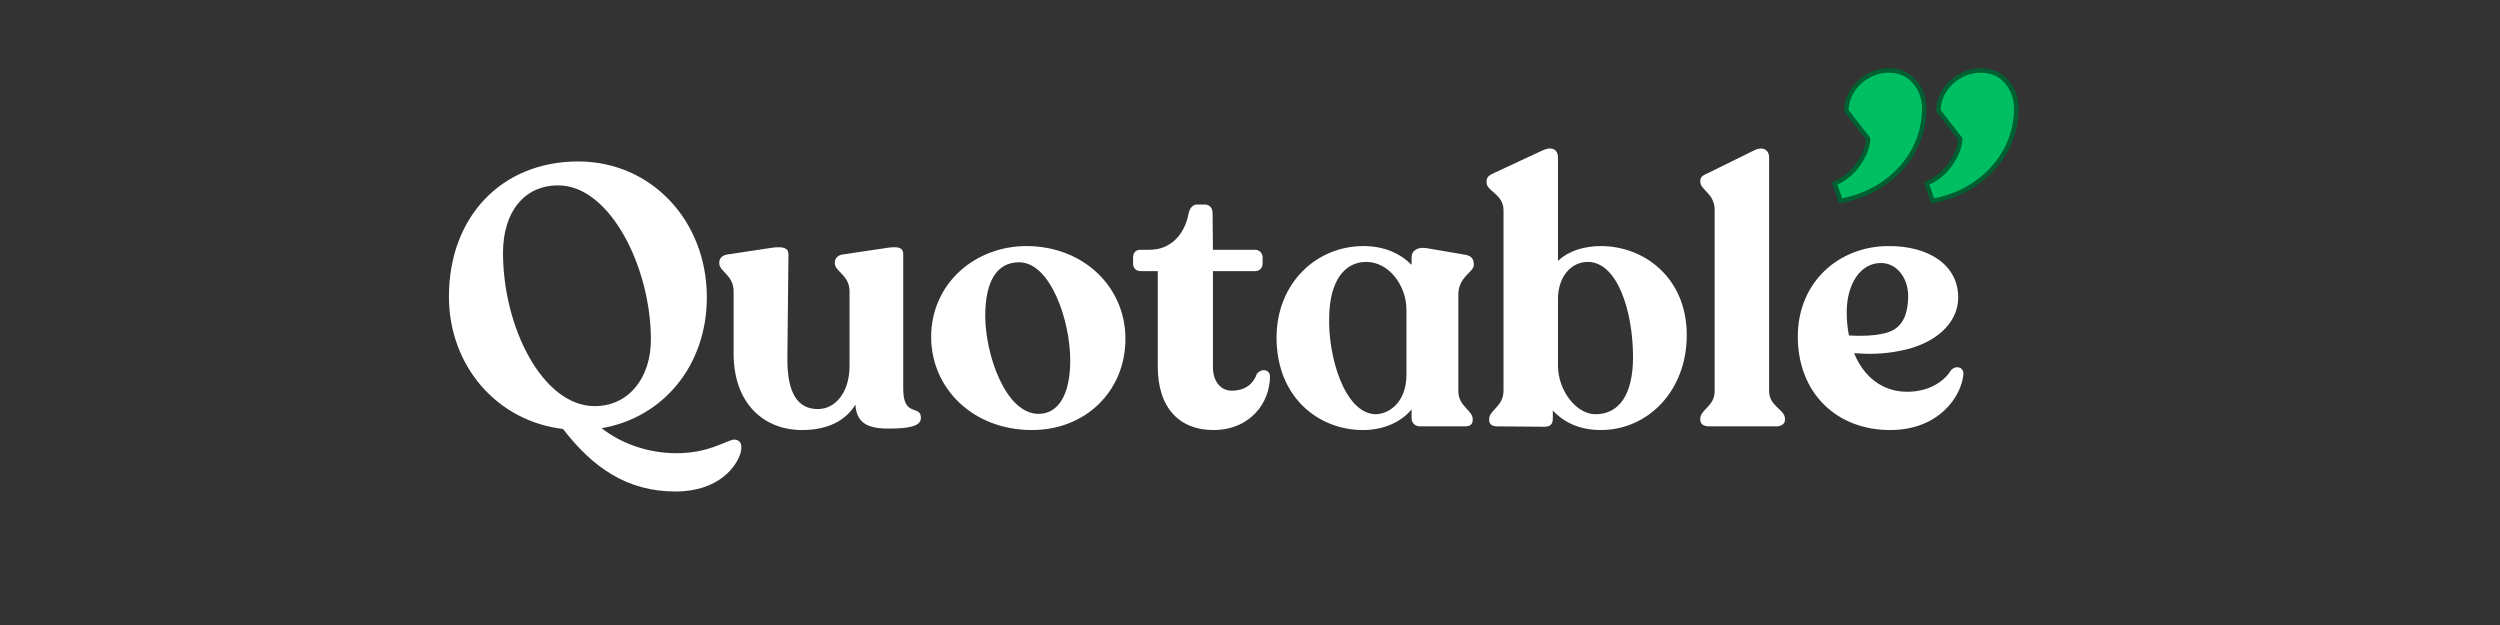 <svg xmlns="http://www.w3.org/2000/svg" xmlns:xlink="http://www.w3.org/1999/xlink" width="500"
    zoomAndPan="magnify" viewBox="0 0 375 93.75" height="125"
    preserveAspectRatio="xMidYMid meet" version="1.0">
    <rect x="0" y="0" width="375" height="93.75" fill="#333333" stroke="none"/>
    <defs>
        <g />
    </defs>
    <g fill="#ffffff" fill-opacity="1">
        <g transform="translate(65.627, 63.954)">
            <g>
                <path
                    d="M 44.371 1.988 C 42.938 2.316 40.508 4.027 35.871 4.027 C 31.566 4.027 27.594 2.594 24.613 0.277 C 33.719 -1.27 40.398 -8.996 40.398 -19.371 C 40.398 -30.738 32.176 -39.734 21.082 -39.734 C 9.547 -39.734 1.711 -31.348 1.711 -19.48 C 1.711 -9.051 8.941 -0.773 18.82 0.387 C 23.289 6.18 28.422 9.77 35.707 9.77 C 42.219 9.77 44.922 5.961 45.477 3.918 C 45.805 2.648 45.363 1.93 44.371 1.988 Z M 9.824 -26.047 C 9.824 -32.176 13.023 -36.148 18.102 -36.148 C 25.883 -36.148 32.008 -23.84 32.008 -13.023 C 32.008 -7.285 28.699 -3.035 23.566 -3.035 C 15.84 -3.035 9.824 -14.734 9.824 -26.047 Z M 9.824 -26.047 " />
            </g>
        </g>
    </g>
    <g fill="#ffffff" fill-opacity="1">
        <g transform="translate(106.844, 63.954)">
            <g>
                <path
                    d="M 28.641 -5.629 L 28.641 -25.828 C 28.641 -26.766 27.98 -26.988 26.547 -26.82 L 19.48 -25.773 C 18.82 -25.664 18.379 -25.164 18.379 -24.613 L 18.379 -24.449 C 18.379 -23.234 20.586 -22.684 20.586 -20.254 L 20.586 -9.051 C 20.586 -5.133 18.488 -2.594 15.84 -2.594 C 12.805 -2.594 11.258 -4.969 11.258 -10.098 L 11.426 -25.828 C 11.426 -26.766 10.598 -26.988 9.16 -26.82 L 2.207 -25.773 C 1.488 -25.664 1.047 -25.164 1.047 -24.613 L 1.047 -24.449 C 1.047 -23.234 3.199 -22.684 3.199 -20.254 L 3.199 -10.926 C 3.199 -3.367 7.781 0.551 13.465 0.551 C 17.273 0.551 19.977 -0.828 21.469 -3.258 C 21.633 -0.551 23.234 0.332 26.379 0.332 C 29.469 0.332 31.293 0 31.293 -1.27 C 31.293 -3.312 28.641 -1.27 28.641 -5.629 Z M 28.641 -5.629 " />
            </g>
        </g>
    </g>
    <g fill="#ffffff" fill-opacity="1">
        <g transform="translate(138.294, 63.954)">
            <g>
                <path
                    d="M 16.5 0.551 C 24.559 0.551 30.52 -5.297 30.52 -13.133 C 30.52 -20.973 24.172 -27.043 15.672 -27.043 C 7.945 -27.043 1.379 -21.414 1.379 -13.41 C 1.379 -5.738 7.617 0.551 16.5 0.551 Z M 17.496 -1.875 C 12.473 -1.875 9.492 -10.926 9.492 -16.555 C 9.492 -21.801 11.258 -24.613 14.57 -24.613 C 19.262 -24.613 22.242 -15.895 22.242 -9.879 C 22.242 -4.801 20.477 -1.875 17.496 -1.875 Z M 17.496 -1.875 " />
            </g>
        </g>
    </g>
    <g fill="#ffffff" fill-opacity="1">
        <g transform="translate(169.469, 63.954)">
            <g>
                <path
                    d="M 12.527 0.551 C 18.047 0.551 21.027 -3.531 21.027 -7.504 C 21.027 -8.555 19.703 -8.773 19.039 -7.836 C 18.598 -6.566 17.496 -5.352 15.285 -5.352 C 13.688 -5.352 12.473 -6.676 12.473 -8.887 L 12.473 -23.289 L 18.82 -23.289 C 19.426 -23.289 19.922 -23.73 19.922 -24.395 L 19.922 -25.332 C 19.922 -25.992 19.426 -26.488 18.82 -26.488 L 12.473 -26.488 L 12.418 -31.953 C 12.418 -32.781 11.977 -33.277 11.203 -33.277 L 10.098 -33.277 C 9.492 -33.277 8.996 -32.781 8.828 -31.953 C 8.223 -28.699 6.07 -26.488 2.98 -26.488 L 1.602 -26.488 C 0.883 -26.488 0.496 -26.047 0.496 -25.332 L 0.496 -24.395 C 0.496 -23.73 0.938 -23.289 1.602 -23.289 L 4.195 -23.289 L 4.195 -8.996 C 4.195 -2.703 7.504 0.551 12.527 0.551 Z M 12.527 0.551 " />
            </g>
        </g>
    </g>
    <g fill="#ffffff" fill-opacity="1">
        <g transform="translate(190.05, 63.954)">
            <g>
                <path
                    d="M 31.016 -24.172 L 31.016 -24.336 C 31.016 -25.109 30.629 -25.551 29.855 -25.719 L 24.062 -26.711 C 22.629 -26.988 21.688 -26.379 21.688 -25.332 L 21.688 -24.227 C 19.977 -25.938 17.605 -27.043 14.461 -27.043 C 7.395 -27.043 1.434 -21.469 1.434 -13.301 C 1.434 -4.414 7.672 0.551 14.402 0.551 C 17.273 0.551 19.977 -0.496 21.688 -2.539 L 21.688 -1.215 C 21.688 -0.496 22.242 0 22.957 0 L 29.746 0 C 30.465 0 30.852 -0.332 30.852 -0.938 L 30.852 -1.105 C 30.852 -2.43 28.699 -2.98 28.699 -5.297 L 28.699 -19.758 C 28.699 -22.461 31.016 -23.125 31.016 -24.172 Z M 16.227 -1.82 C 11.645 -1.988 9.105 -10.484 9.328 -16.555 C 9.438 -21.688 11.535 -24.668 14.902 -24.668 C 18.156 -24.668 20.918 -21.301 20.918 -17.438 L 20.918 -7.727 C 20.918 -3.809 18.488 -1.82 16.227 -1.82 Z M 16.227 -1.82 " />
            </g>
        </g>
    </g>
    <g fill="#ffffff" fill-opacity="1">
        <g transform="translate(221.997, 63.954)">
            <g>
                <path
                    d="M 18.156 -27.043 C 15.508 -27.043 13.246 -26.27 11.699 -24.836 L 11.699 -40.289 C 11.699 -41.668 10.652 -41.996 9.383 -41.391 L 2.262 -38.078 C 1.27 -37.637 0.992 -37.363 0.992 -36.754 L 0.992 -36.59 C 0.992 -35.211 3.531 -34.879 3.531 -32.395 L 3.531 -5.352 C 3.531 -2.98 1.379 -2.43 1.379 -1.105 L 1.379 -0.938 C 1.379 -0.332 1.82 0 2.539 0 L 9.656 0.055 C 10.484 0.055 10.926 -0.277 10.926 -1.16 L 10.926 -2.375 C 12.691 -0.496 15.066 0.551 18.156 0.551 C 25.055 0.551 31.016 -5.188 31.016 -13.688 C 31.016 -22.352 24.559 -27.043 18.156 -27.043 Z M 17.328 -1.82 C 14.461 -1.82 11.699 -5.352 11.699 -9.105 L 11.699 -19.094 C 11.699 -22.406 13.633 -24.668 16.172 -24.668 C 20.586 -24.668 22.957 -17.328 22.957 -10.375 C 22.957 -4.855 20.918 -1.82 17.328 -1.82 Z M 17.328 -1.82 " />
            </g>
        </g>
    </g>
    <g fill="#ffffff" fill-opacity="1">
        <g transform="translate(253.613, 63.954)">
            <g>
                <path
                    d="M 2.703 0 L 12.859 0 C 13.578 0 14.129 -0.387 14.129 -0.938 L 14.129 -1.16 C 14.129 -2.539 11.754 -2.98 11.754 -5.297 L 11.754 -40.398 C 11.754 -41.336 10.926 -42.109 9.492 -41.391 L 2.539 -37.969 C 1.875 -37.691 1.434 -37.418 1.434 -36.867 L 1.434 -36.645 C 1.434 -35.484 3.586 -34.934 3.586 -32.449 L 3.586 -5.297 C 3.586 -2.98 1.434 -2.539 1.434 -1.16 L 1.434 -0.938 C 1.434 -0.387 1.93 0 2.703 0 Z M 2.703 0 " />
            </g>
        </g>
    </g>
    <g fill="#ffffff" fill-opacity="1">
        <g transform="translate(268.235, 63.954)">
            <g>
                <path
                    d="M 24.395 -8.387 C 23.344 -6.676 21.027 -5.188 17.824 -5.188 C 14.129 -5.188 11.312 -7.449 9.879 -10.98 C 11.867 -10.816 14.238 -10.816 16.668 -11.312 C 21.855 -12.25 25.496 -15.344 25.496 -19.316 C 25.496 -24.172 21.137 -27.098 14.957 -27.043 C 7.504 -26.988 1.434 -21.578 1.434 -13.465 C 1.434 -5.078 7.176 0.551 15.285 0.551 C 22.684 0.551 25.992 -4.582 26.27 -7.781 C 26.379 -8.941 25.055 -9.215 24.395 -8.387 Z M 13.906 -24.504 C 16.281 -24.504 17.938 -22.297 17.992 -19.648 C 17.992 -15.84 16.5 -14.348 14.184 -13.906 C 12.75 -13.578 10.816 -13.52 9.105 -13.633 C 8.887 -14.734 8.773 -15.895 8.773 -17.109 C 8.773 -21.359 10.816 -24.504 13.906 -24.504 Z M 13.906 -24.504 " />
            </g>
        </g>
    </g>
    <path stroke-linecap="butt" transform="matrix(0.486, 0, 0, 0.486, 272.161, 7.238)"
        fill="none" stroke-linejoin="miter"
        d="M 7.105 42.102 C 10.12 40.695 12.564 38.573 14.437 35.727 C 16.327 32.865 17.275 30.196 17.275 27.712 L 10.57 19.061 C 10.635 17.019 11.238 15.114 12.371 13.369 C 13.529 11.601 15.056 10.194 16.946 9.149 C 18.835 8.087 20.837 7.557 22.943 7.557 C 26.086 7.557 28.579 8.642 30.42 10.813 C 32.285 12.983 33.209 15.58 33.209 18.595 C 33.209 22.936 32.204 27.028 30.187 30.871 C 28.169 34.722 25.307 38.002 21.584 40.72 C 17.886 43.437 13.537 45.302 8.552 46.323 Z M 35.533 42.102 C 38.531 40.695 40.975 38.573 42.865 35.727 C 44.754 32.865 45.703 30.196 45.703 27.712 L 38.974 19.061 C 39.038 17.019 39.649 15.114 40.807 13.369 C 41.964 11.601 43.476 10.194 45.349 9.149 C 47.238 8.087 49.24 7.557 51.354 7.557 C 54.49 7.557 56.99 8.642 58.855 10.813 C 60.712 12.983 61.637 15.58 61.637 18.595 C 61.637 22.936 60.632 27.028 58.614 30.871 C 56.604 34.722 53.734 38.002 50.012 40.72 C 46.298 43.437 41.948 45.302 36.964 46.323 Z M 35.533 42.102 "
        stroke="#006032" stroke-width="2.76" stroke-opacity="1" stroke-miterlimit="4" />
    <g fill="#00bf63" fill-opacity="1">
        <g transform="translate(272.161, 47.567)">
            <g>
                <path
                    d="M 3.453 -19.875 C 4.91 -20.551 6.098 -21.582 7.016 -22.969 C 7.93 -24.352 8.391 -25.648 8.391 -26.859 L 5.125 -31.062 C 5.156 -32.062 5.453 -32.988 6.016 -33.844 C 6.578 -34.695 7.316 -35.379 8.234 -35.891 C 9.148 -36.398 10.117 -36.656 11.141 -36.656 C 12.672 -36.656 13.883 -36.125 14.781 -35.062 C 15.688 -34.008 16.141 -32.754 16.141 -31.297 C 16.141 -29.18 15.648 -27.191 14.672 -25.328 C 13.691 -23.461 12.297 -21.867 10.484 -20.547 C 8.68 -19.223 6.57 -18.312 4.156 -17.812 Z M 17.25 -19.875 C 18.719 -20.551 19.91 -21.582 20.828 -22.969 C 21.742 -24.352 22.203 -25.648 22.203 -26.859 L 18.938 -31.062 C 18.969 -32.062 19.258 -32.988 19.812 -33.844 C 20.375 -34.695 21.113 -35.379 22.031 -35.891 C 22.945 -36.398 23.922 -36.656 24.953 -36.656 C 26.473 -36.656 27.68 -36.125 28.578 -35.062 C 29.484 -34.008 29.938 -32.754 29.938 -31.297 C 29.938 -29.18 29.445 -27.191 28.469 -25.328 C 27.488 -23.461 26.098 -21.867 24.297 -20.547 C 22.492 -19.223 20.379 -18.312 17.953 -17.812 Z M 17.25 -19.875 " />
            </g>
        </g>
    </g>
</svg>